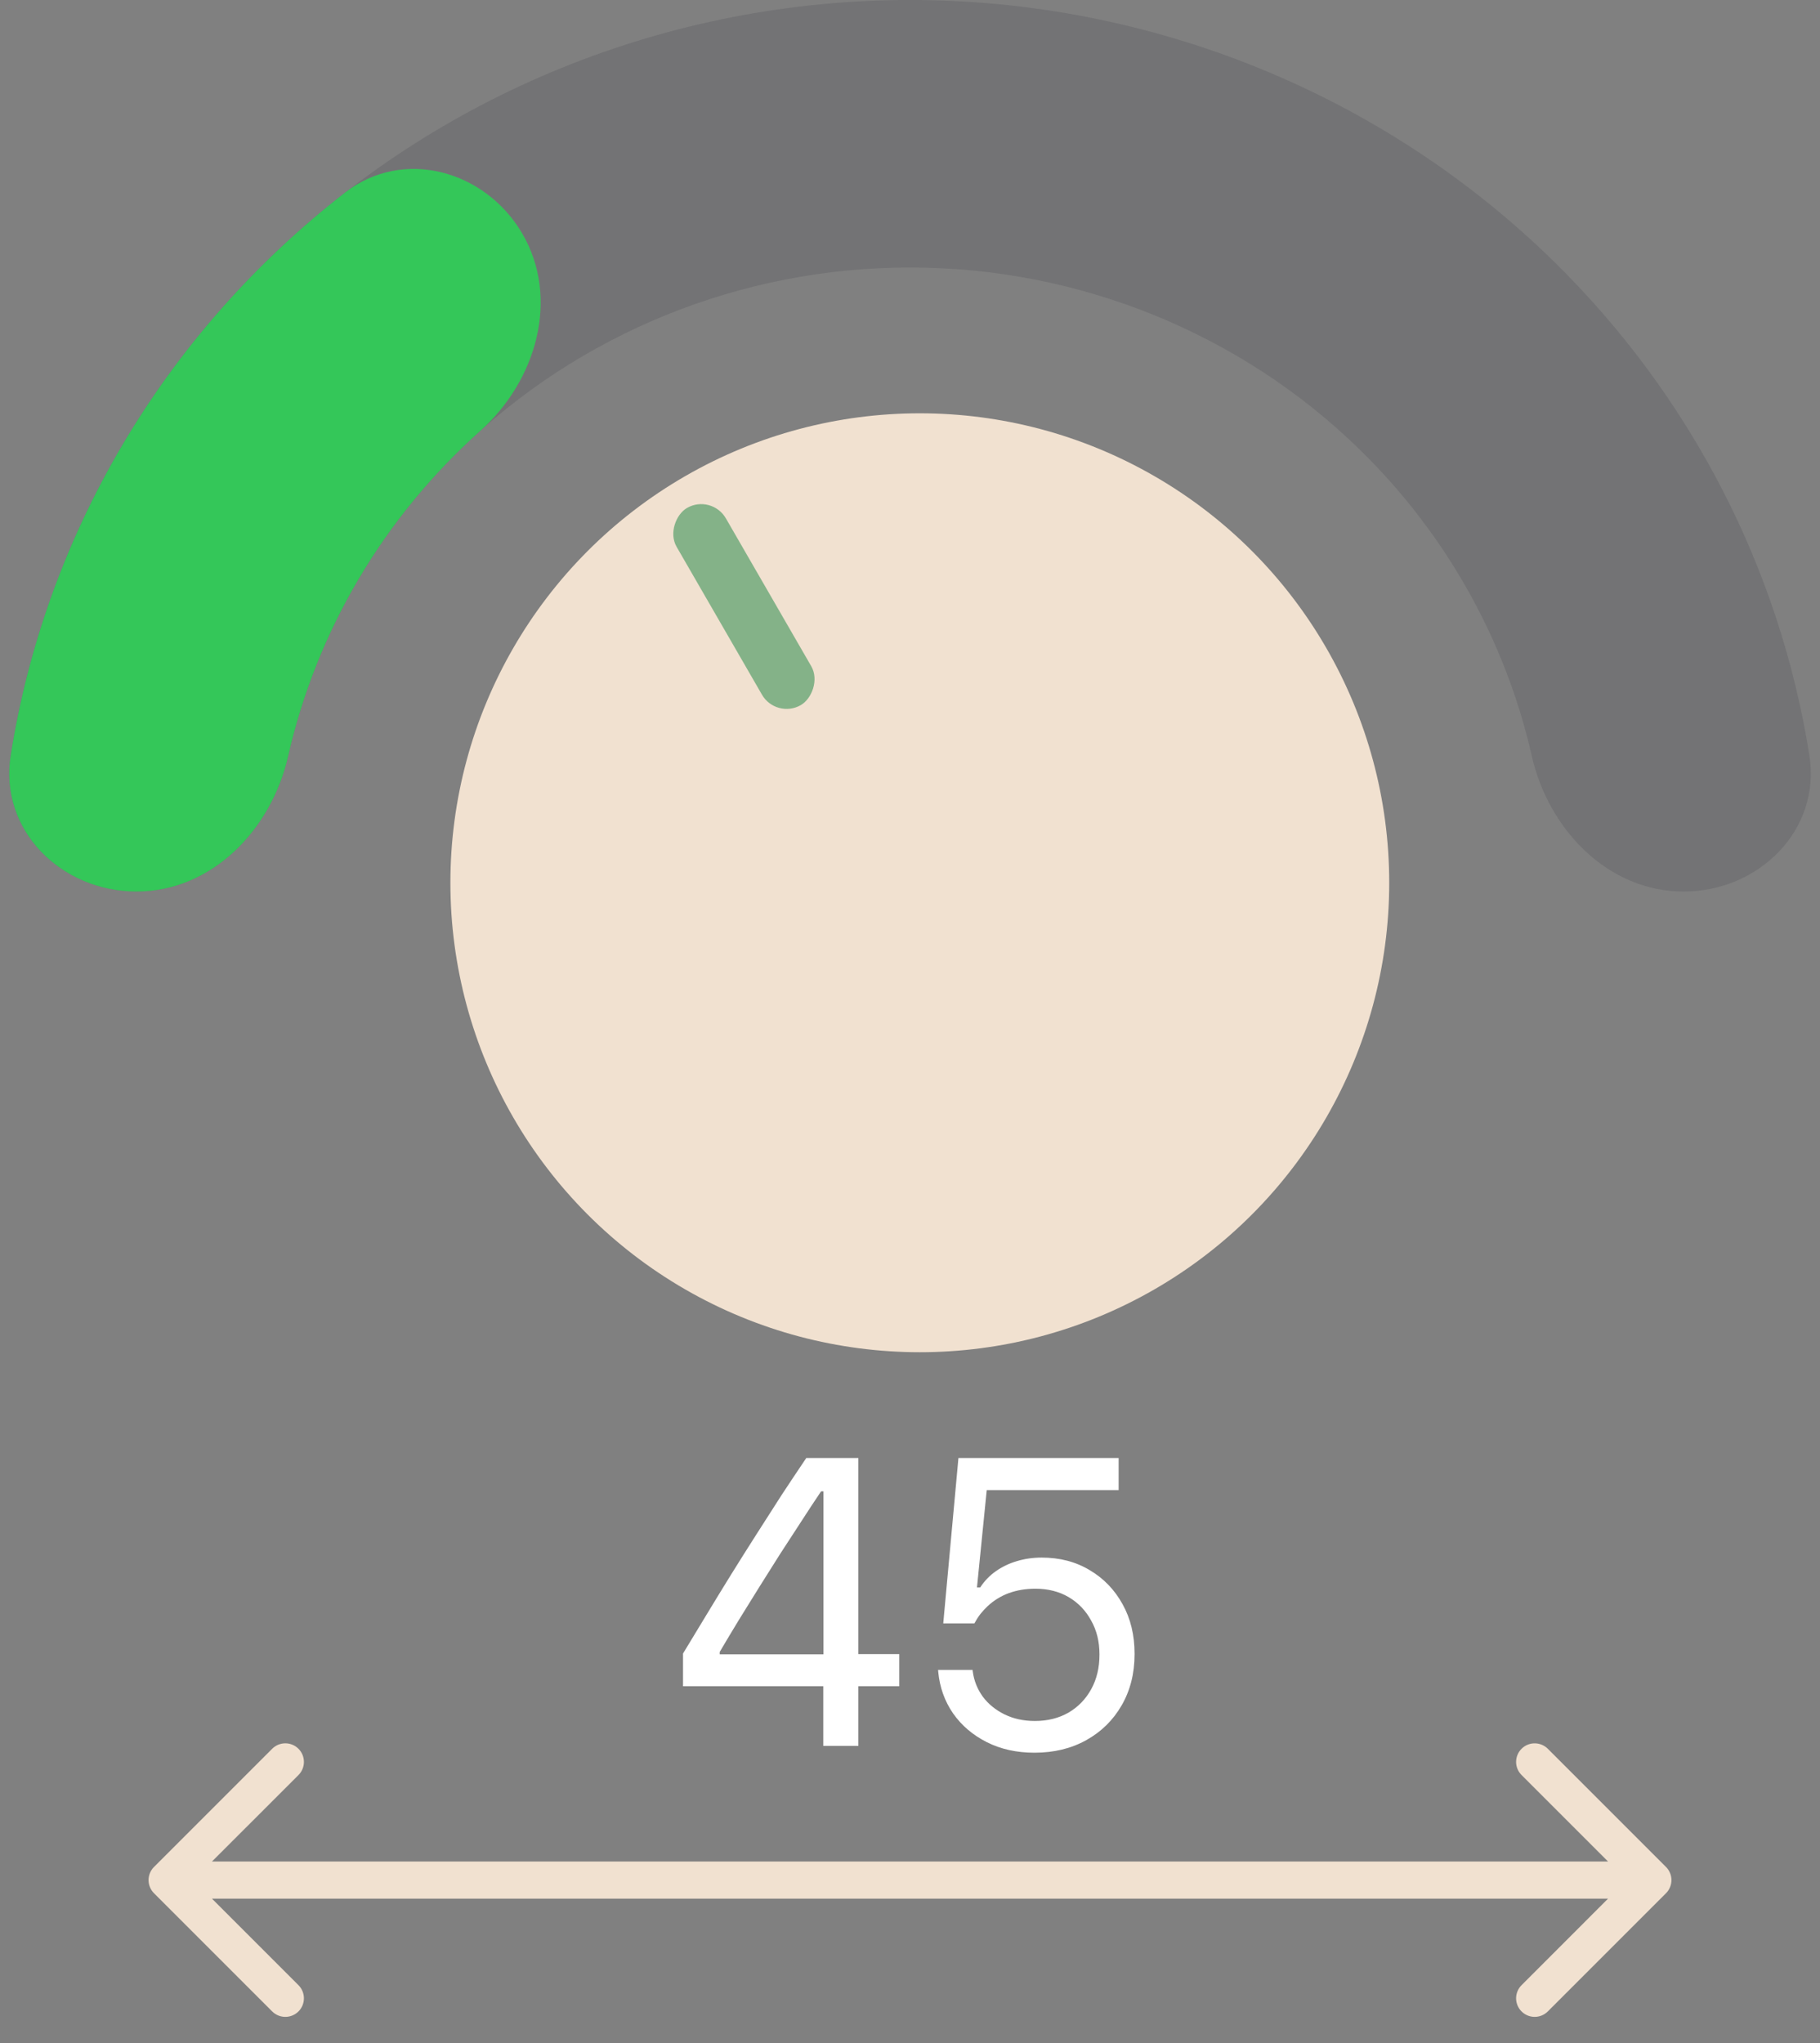 <svg width="49" height="55" viewBox="0 0 49 55" fill="none" xmlns="http://www.w3.org/2000/svg">
<rect x="0" y="0" width="49" height="55" fill="#808080" stroke="none"/>
<path d="M3.675 24C1.645 24 -0.029 22.345 0.286 20.34C1.076 15.33 3.471 10.658 7.176 7.029C11.771 2.529 18.002 4.80559e-07 24.5 0C30.998 -4.80559e-07 37.23 2.529 41.824 7.029C45.529 10.658 47.924 15.33 48.714 20.34C49.029 22.345 47.355 24 45.325 24C43.295 24 41.691 22.335 41.242 20.355C40.539 17.261 38.951 14.398 36.627 12.121C33.411 8.97 29.049 7.2 24.5 7.2C19.951 7.2 15.589 8.97 12.373 12.121C10.049 14.398 8.461 17.261 7.758 20.355C7.309 22.335 5.705 24 3.675 24Z" fill="#3C3C43" fill-opacity="0.18"/>
<path d="M3.675 24C1.645 24 -0.029 22.345 0.287 20.34C0.748 17.413 1.76 14.583 3.282 12C4.834 9.367 6.877 7.056 9.293 5.182C10.853 3.973 13.053 4.578 14.055 6.277C15.082 8.021 14.445 10.244 12.937 11.593C11.643 12.751 10.531 14.101 9.648 15.6C8.771 17.088 8.136 18.692 7.758 20.355C7.309 22.335 5.705 24 3.675 24Z" fill="#34C759"/>
<circle cx="24.764" cy="23.764" r="12.638" transform="rotate(60 24.764 23.764)" fill="#F1E1D0"/>
<rect x="19.16" y="13.291" width="6.128" height="1.532" rx="0.766" transform="rotate(60 19.16 13.291)" fill="#84B288"/>
<path d="M22.165 47V45.394H18.389V44.513C18.6 44.162 18.815 43.808 19.033 43.45C19.252 43.088 19.472 42.728 19.694 42.37C19.919 42.008 20.145 41.65 20.371 41.296C20.596 40.941 20.82 40.592 21.042 40.248C21.268 39.905 21.49 39.572 21.708 39.249H23.11V44.529H24.211V45.394H23.11V47H22.165ZM19.377 44.535H22.17V40.147H22.106C21.93 40.408 21.751 40.68 21.569 40.963C21.386 41.242 21.2 41.529 21.01 41.822C20.824 42.116 20.637 42.411 20.451 42.709C20.265 43.006 20.081 43.303 19.898 43.6C19.719 43.894 19.545 44.184 19.377 44.47V44.535ZM27.85 47.183C27.37 47.183 26.942 47.088 26.566 46.898C26.19 46.708 25.888 46.45 25.659 46.124C25.433 45.795 25.301 45.425 25.261 45.013L25.256 44.954H26.185L26.19 44.997C26.223 45.244 26.312 45.469 26.459 45.673C26.609 45.874 26.805 46.033 27.044 46.151C27.288 46.27 27.56 46.329 27.861 46.329C28.205 46.329 28.507 46.253 28.769 46.103C29.03 45.949 29.234 45.738 29.381 45.469C29.528 45.201 29.601 44.893 29.601 44.545V44.535C29.601 44.191 29.526 43.887 29.375 43.622C29.229 43.353 29.026 43.144 28.769 42.993C28.511 42.843 28.213 42.768 27.877 42.768C27.619 42.768 27.381 42.807 27.163 42.886C26.948 42.965 26.756 43.083 26.588 43.24C26.52 43.305 26.455 43.374 26.395 43.45C26.337 43.525 26.284 43.609 26.233 43.702H25.395L25.804 39.249H30.117V40.114H26.566L26.303 42.735H26.389C26.504 42.56 26.645 42.413 26.814 42.295C26.982 42.177 27.17 42.087 27.377 42.026C27.589 41.962 27.811 41.93 28.044 41.93C28.53 41.93 28.962 42.042 29.338 42.268C29.714 42.49 30.009 42.796 30.224 43.187C30.439 43.573 30.546 44.017 30.546 44.519V44.529C30.546 45.048 30.43 45.509 30.197 45.91C29.968 46.307 29.651 46.619 29.247 46.844C28.842 47.07 28.377 47.183 27.85 47.183Z" fill="white"/>
<path d="M4.146 50.259C3.951 50.454 3.951 50.77 4.146 50.966L7.328 54.148C7.524 54.343 7.84 54.343 8.036 54.148C8.231 53.953 8.231 53.636 8.036 53.441L5.207 50.612L8.036 47.784C8.231 47.589 8.231 47.272 8.036 47.077C7.84 46.881 7.524 46.881 7.328 47.077L4.146 50.259ZM44.854 50.966C45.049 50.77 45.049 50.454 44.854 50.259L41.672 47.077C41.476 46.882 41.16 46.882 40.965 47.077C40.769 47.272 40.769 47.589 40.965 47.784L43.793 50.612L40.965 53.441C40.769 53.636 40.769 53.953 40.965 54.148C41.16 54.343 41.476 54.343 41.672 54.148L44.854 50.966ZM4.5 51.112L44.5 51.112L44.5 50.112L4.5 50.112L4.5 51.112Z" fill="#F1E1D0"/>
</svg>
